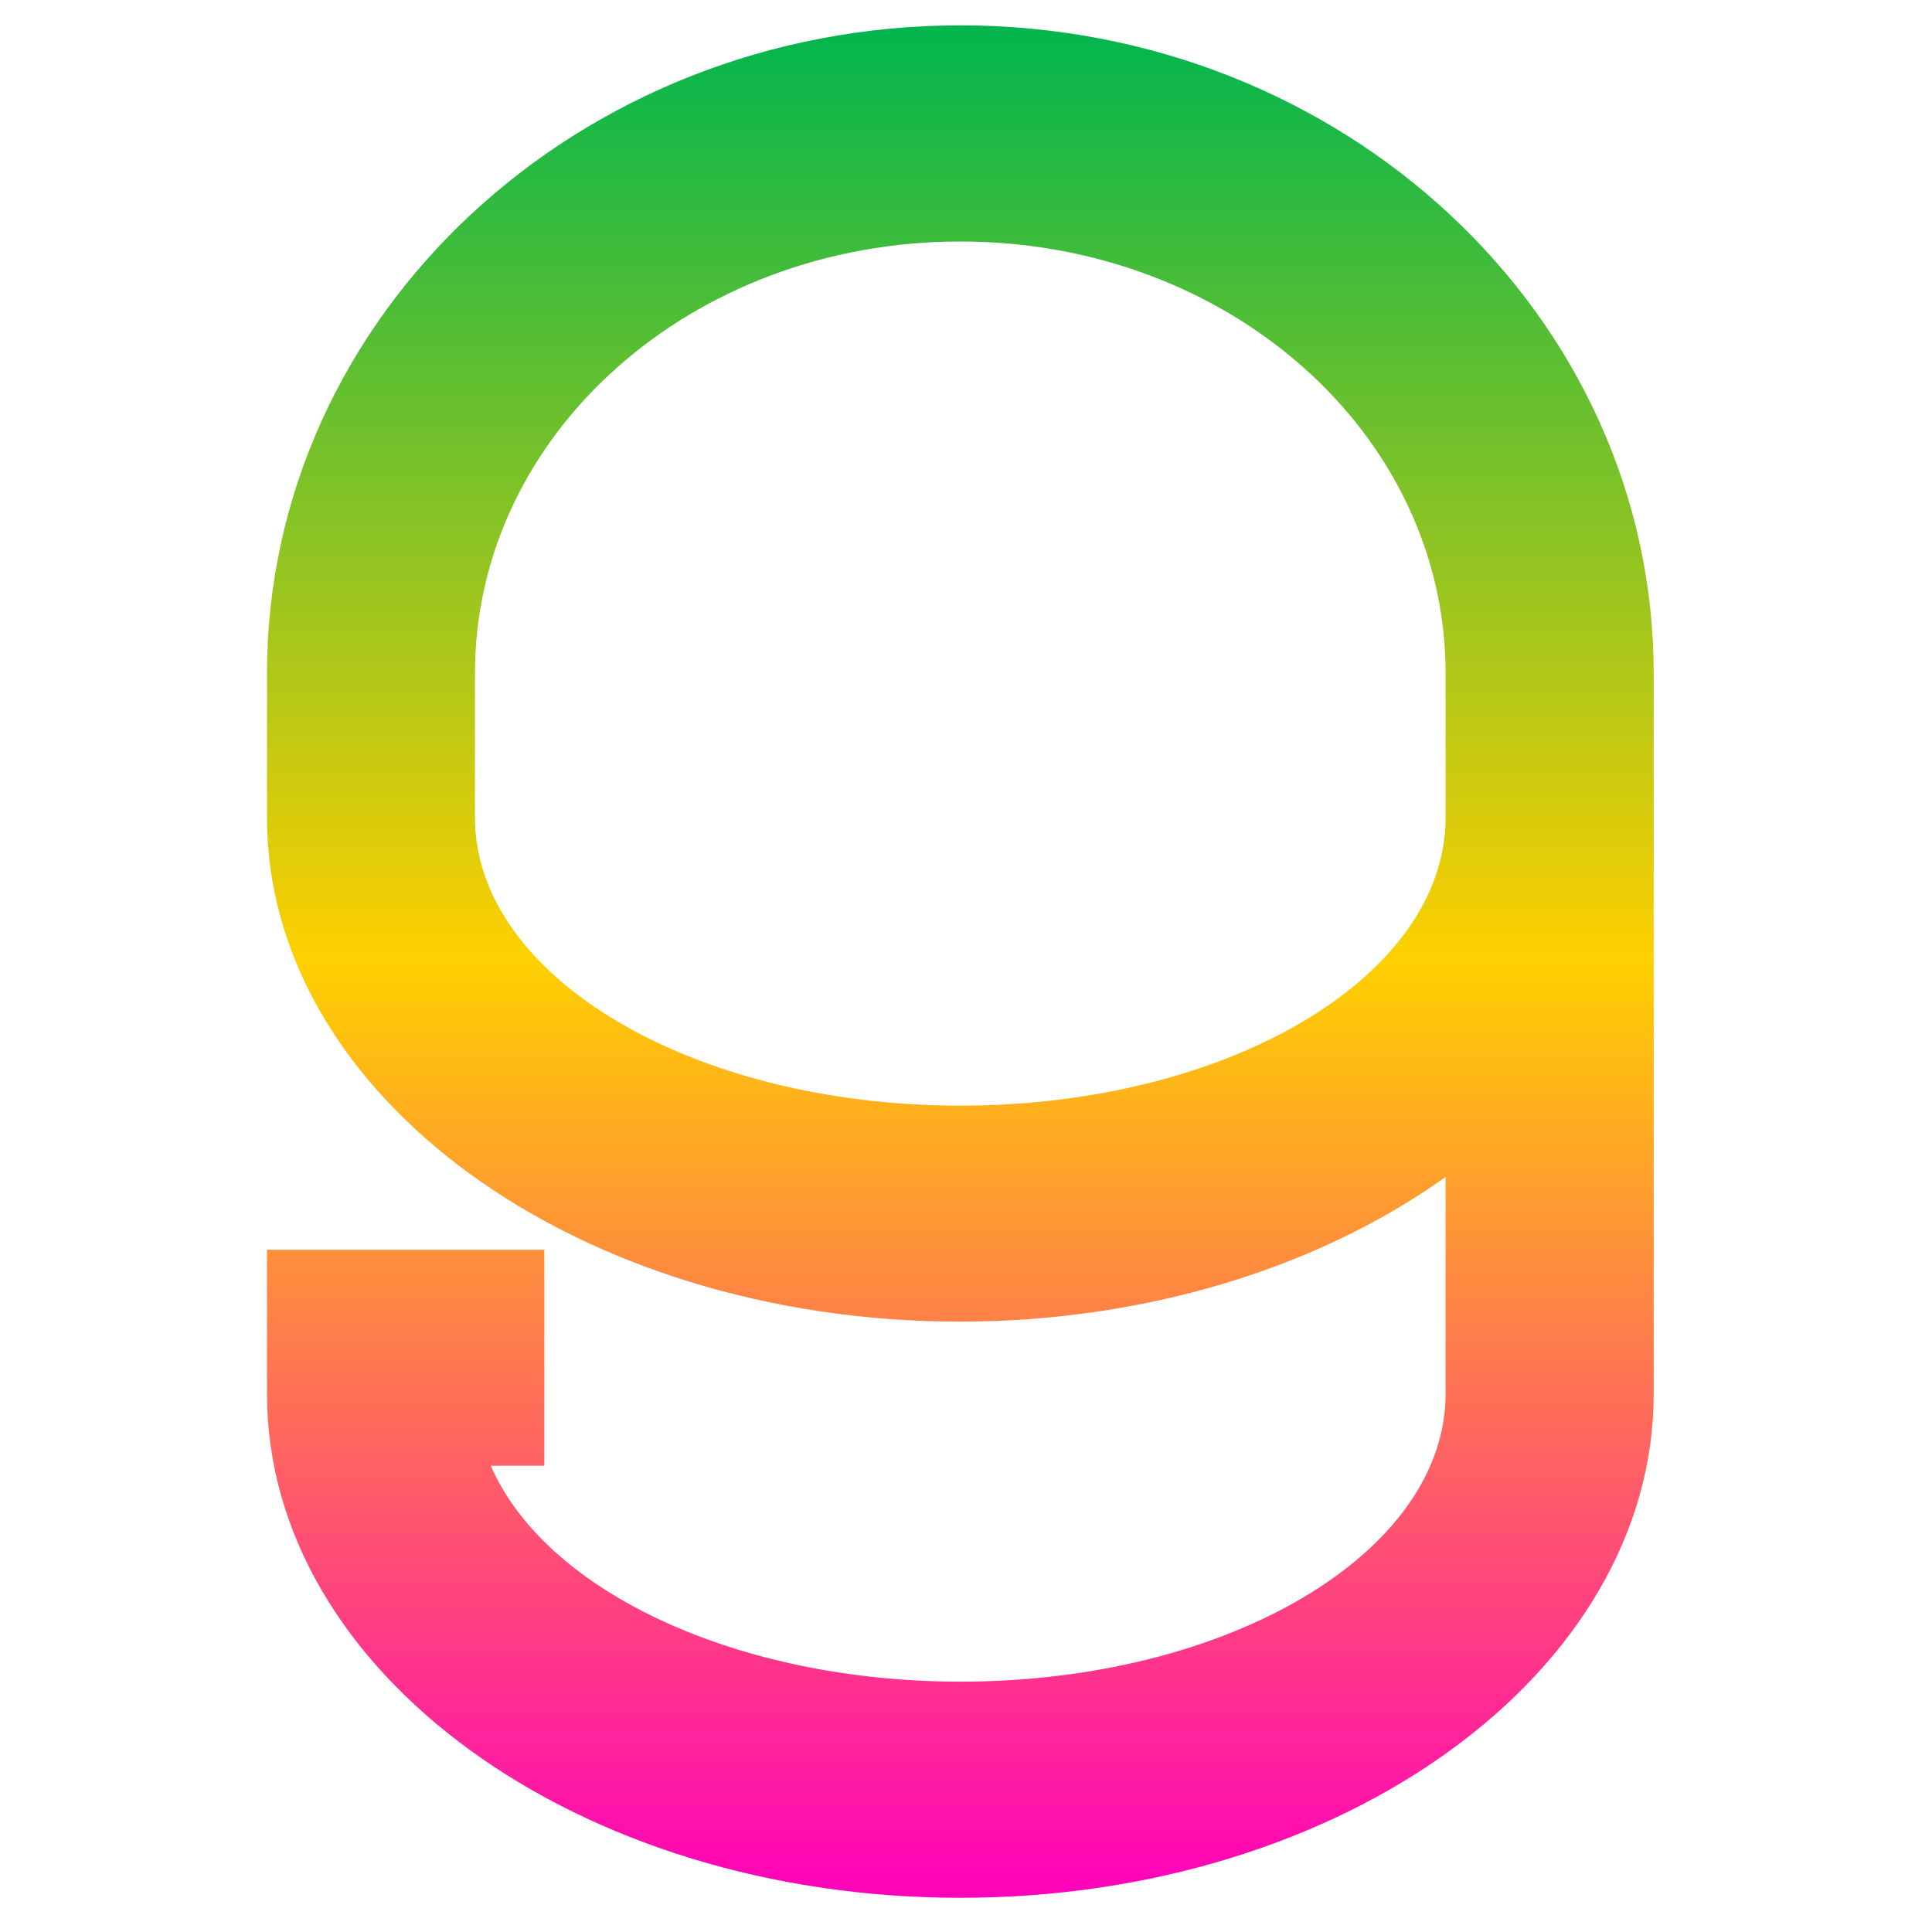 <svg xmlns="http://www.w3.org/2000/svg" xmlns:xlink="http://www.w3.org/1999/xlink" width="64" height="64" viewBox="0 0 64 64" version="1.1"><defs><linearGradient id="linear0" x1="0%" x2="0%" y1="0%" y2="100%"><stop offset="0%" style="stop-color:#00b54e; stop-opacity:1"/><stop offset="50%" style="stop-color:#ffd000; stop-opacity:1"/><stop offset="100%" style="stop-color:#ff00bb; stop-opacity:1"/></linearGradient></defs><g id="surface1"><path style=" stroke:none;fill-rule:nonzero;fill:url(#linear0);" d="M 31.812 0.84 C 19.129 0.84 8.844 10.457 8.844 22.309 L 8.844 27.082 C 8.844 36.305 19.129 43.781 31.812 43.781 C 37.828 43.777 43.598 42.055 47.887 38.988 L 47.887 46.168 C 47.887 51.438 40.691 55.707 31.812 55.707 C 24.484 55.707 18.09 52.762 16.258 48.555 L 18.031 48.555 L 18.031 41.398 L 8.844 41.398 L 8.844 46.168 C 8.844 55.391 19.129 62.867 31.812 62.867 C 44.496 62.867 54.781 55.391 54.781 46.168 L 54.781 22.309 C 54.781 10.457 44.496 0.84 31.812 0.84 Z M 31.812 8 C 40.719 8 47.887 14.383 47.887 22.309 L 47.887 27.082 C 47.887 32.352 40.691 36.625 31.812 36.625 C 22.93 36.625 15.734 32.352 15.734 27.082 L 15.734 22.309 C 15.734 14.383 22.906 8 31.812 8 Z M 31.812 8 "/></g></svg>
